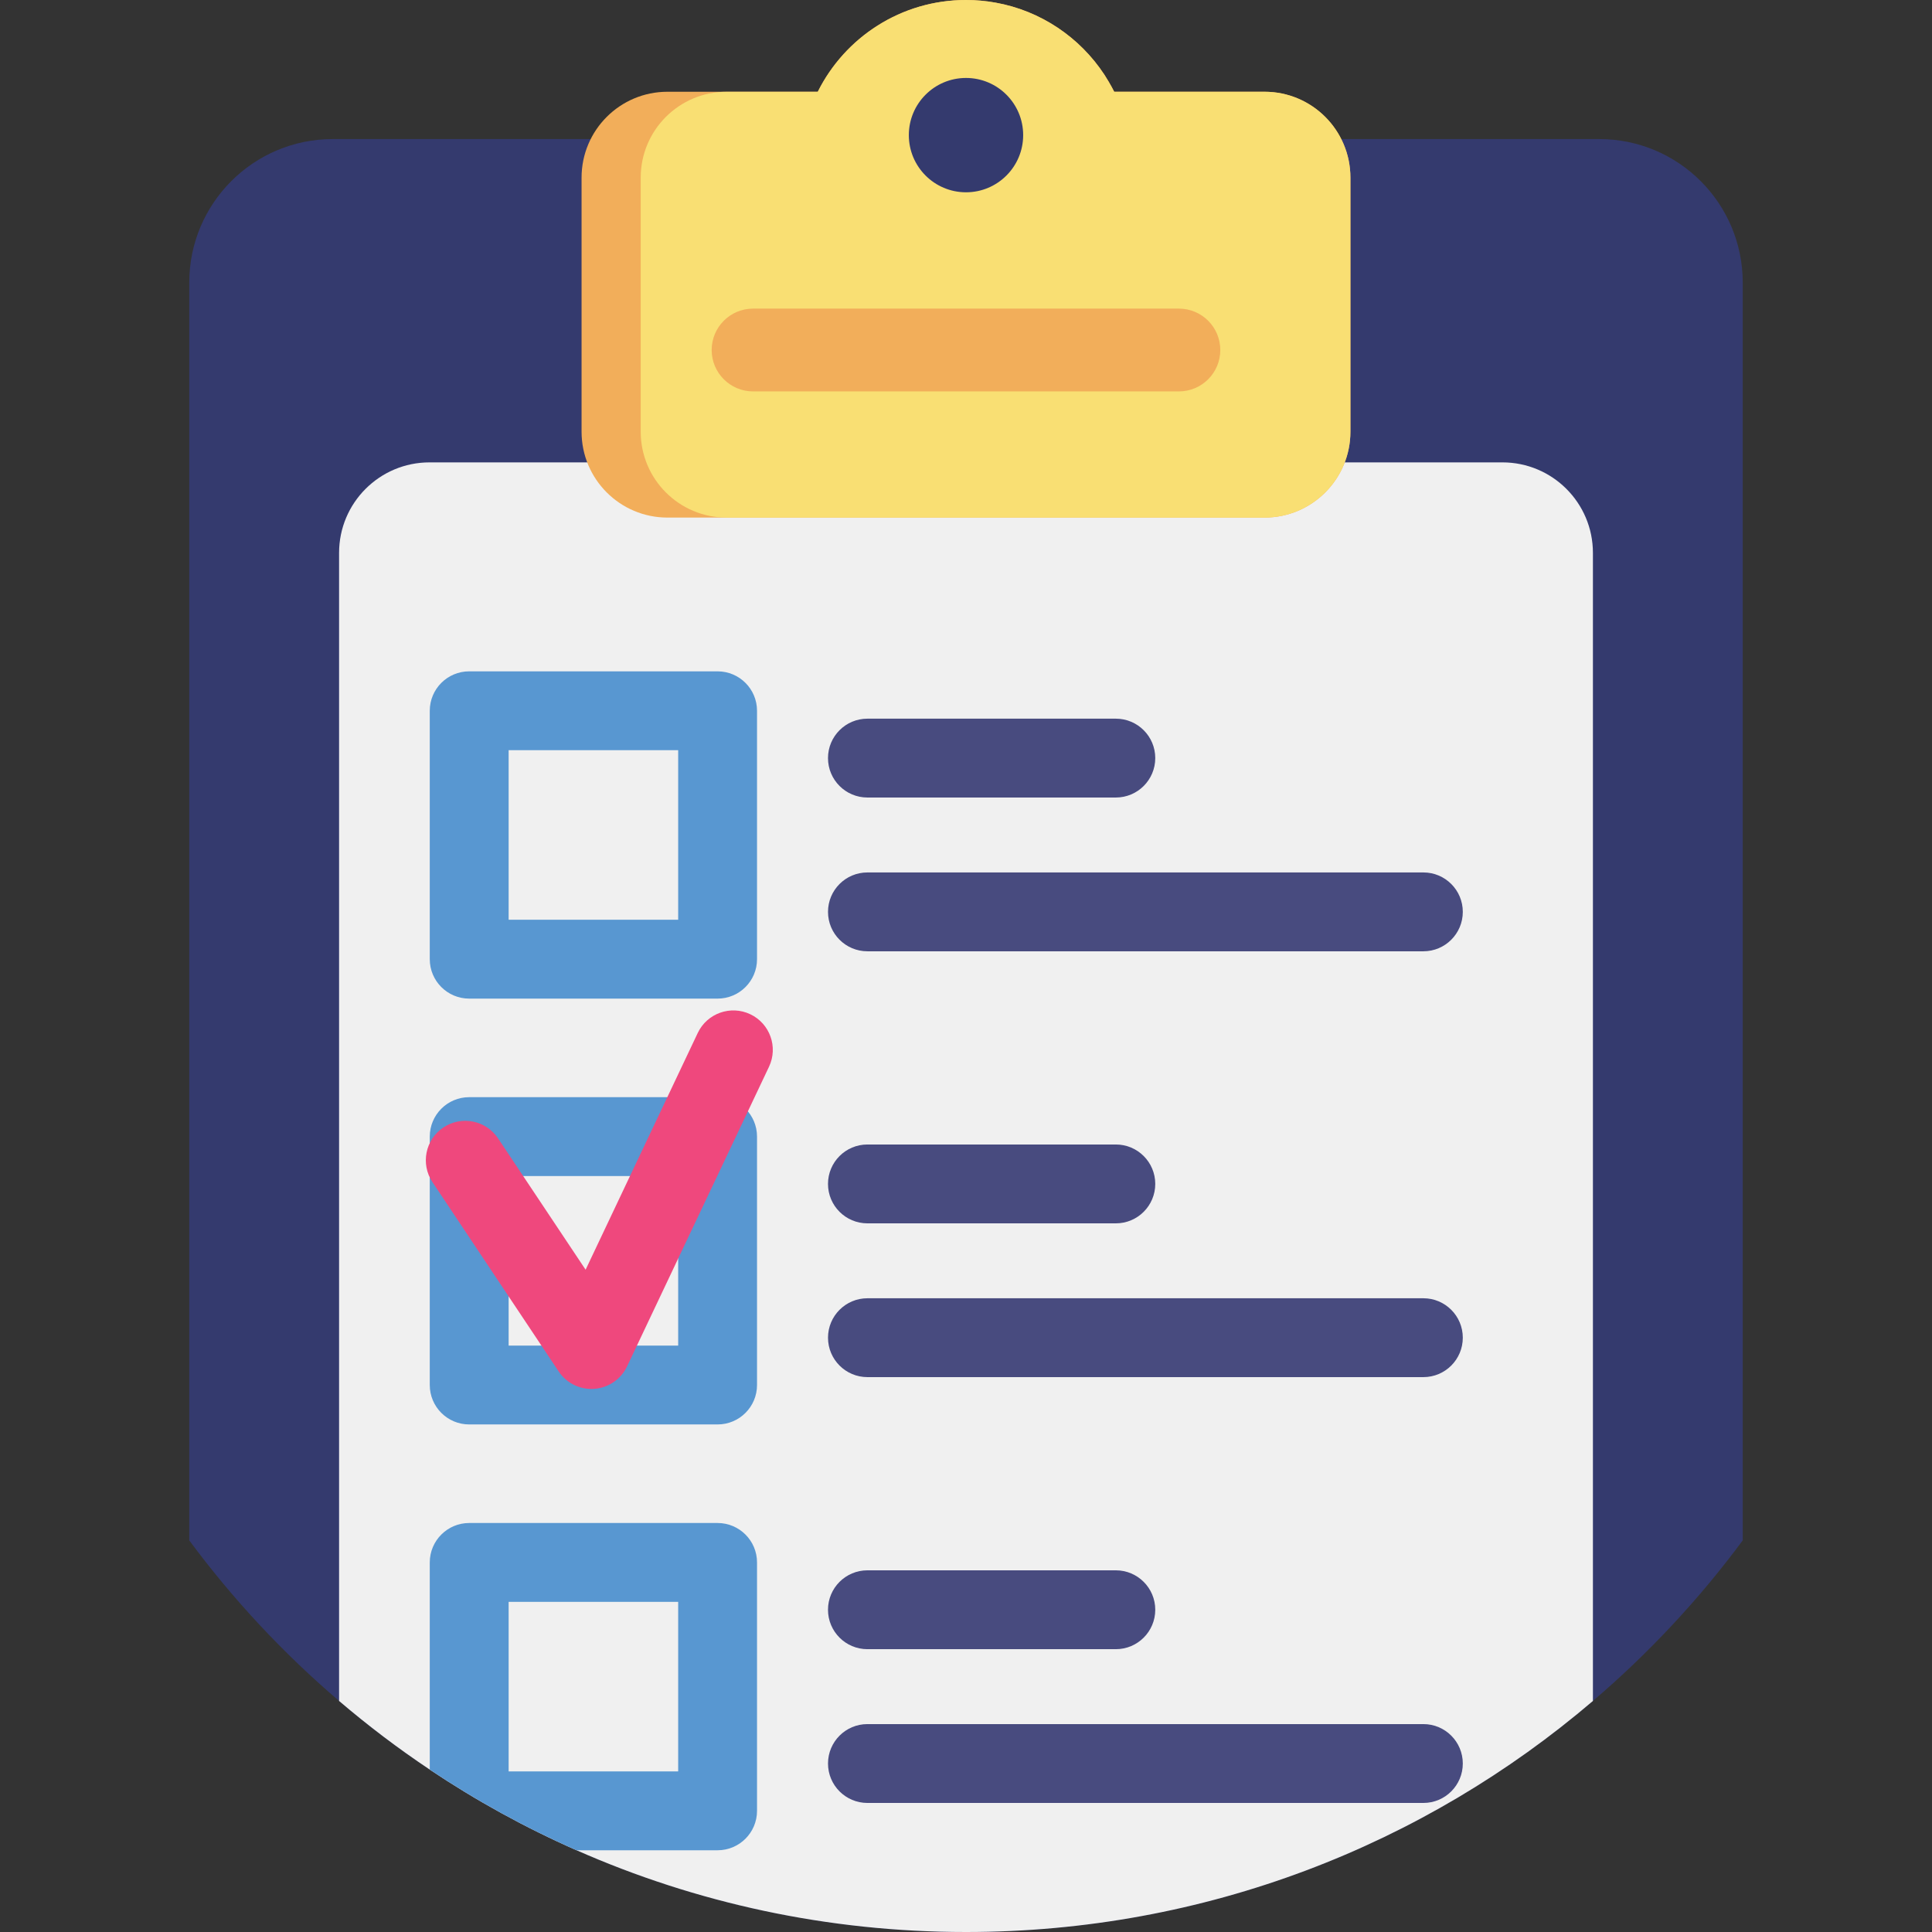<svg width="181" height="181" viewBox="0 0 181 181" fill="none" xmlns="http://www.w3.org/2000/svg">
<rect x="0" y="0" width="181" height="181" fill="#333333" stroke="none"/>
<path d="M163.269 26.478V144.312C159.173 149.842 154.459 154.891 149.233 159.354C133.427 172.851 112.918 181 90.5 181C77.516 181 65.175 178.267 54.015 173.342C49.195 171.219 44.596 168.685 40.263 165.785C37.3 163.809 34.467 161.658 31.767 159.354C26.54 154.891 21.827 149.842 17.73 144.312V26.478C17.73 19.049 23.751 13.028 31.18 13.028H149.82C157.248 13.028 163.269 19.049 163.269 26.478Z" fill="#343A6E"/>
<path d="M149.233 51.796V159.354C133.427 172.851 112.918 181 90.5 181C77.516 181 65.175 178.267 54.015 173.342C49.195 171.219 44.596 168.685 40.263 165.785C37.3 163.809 34.467 161.658 31.767 159.354V51.796C31.767 47.112 35.56 43.318 40.241 43.318H140.755C145.435 43.318 149.233 47.112 149.233 51.796Z" fill="#F0F0F0"/>
<path d="M126.514 16.645V40.441C126.514 44.888 122.912 48.49 118.465 48.49H62.533C58.085 48.49 54.484 44.888 54.484 40.441V16.645C54.484 12.197 58.085 8.596 62.533 8.596H76.614C79.155 3.502 84.419 0 90.499 0C91.445 0 92.372 0.085 93.27 0.248C97.525 1.012 101.175 3.517 103.461 6.993C103.491 7.037 103.517 7.078 103.543 7.122C103.76 7.458 103.968 7.806 104.156 8.16C104.241 8.315 104.319 8.463 104.385 8.596H118.466C122.913 8.596 126.514 12.198 126.514 16.645Z" fill="#F2AE5A"/>
<path d="M126.514 16.645V40.441C126.514 44.888 122.912 48.49 118.465 48.49H68.073C63.626 48.49 60.025 44.888 60.025 40.441V16.645C60.025 12.197 63.626 8.596 68.073 8.596H76.614C79.155 3.502 84.419 0 90.499 0C91.445 0 92.372 0.085 93.269 0.248C97.525 1.012 101.174 3.517 103.461 6.993C103.491 7.037 103.516 7.078 103.542 7.122C103.779 7.503 103.986 7.854 104.156 8.16C104.24 8.315 104.318 8.463 104.385 8.596H118.466C122.913 8.596 126.514 12.198 126.514 16.645Z" fill="#F9DF73"/>
<path d="M90.5 18.015C93.458 18.015 95.856 15.617 95.856 12.659C95.856 9.701 93.458 7.303 90.5 7.303C87.542 7.303 85.144 9.701 85.144 12.659C85.144 15.617 87.542 18.015 90.5 18.015Z" fill="#343A6E"/>
<path d="M110.446 36.669H70.552C68.41 36.669 66.673 34.933 66.673 32.791C66.673 30.649 68.41 28.913 70.552 28.913H110.446C112.588 28.913 114.324 30.649 114.324 32.791C114.324 34.933 112.588 36.669 110.446 36.669Z" fill="#F2AE5A"/>
<path d="M67.228 93.555H43.957C41.917 93.555 40.263 91.901 40.263 89.861V66.589C40.263 64.549 41.917 62.895 43.957 62.895H67.228C69.268 62.895 70.922 64.549 70.922 66.589V89.861C70.922 91.901 69.268 93.555 67.228 93.555ZM47.651 86.167H63.535V70.283H47.651V86.167Z" fill="#5897D1"/>
<path d="M104.537 74.716H81.265C79.225 74.716 77.571 73.062 77.571 71.022C77.571 68.982 79.225 67.329 81.265 67.329H104.537C106.576 67.329 108.231 68.982 108.231 71.022C108.231 73.062 106.576 74.716 104.537 74.716Z" fill="#484B7F"/>
<path d="M133.349 89.122H81.266C79.226 89.122 77.572 87.469 77.572 85.428C77.572 83.388 79.226 81.735 81.266 81.735H133.349C135.389 81.735 137.043 83.388 137.043 85.428C137.043 87.469 135.389 89.122 133.349 89.122Z" fill="#484B7F"/>
<path d="M67.228 133.449H43.957C41.917 133.449 40.263 131.795 40.263 129.755V106.483C40.263 104.443 41.917 102.789 43.957 102.789H67.228C69.268 102.789 70.922 104.443 70.922 106.483V129.755C70.922 131.795 69.268 133.449 67.228 133.449ZM47.651 126.061H63.535V110.177H47.651V126.061Z" fill="#5897D1"/>
<path d="M104.537 114.61H81.265C79.225 114.61 77.571 112.956 77.571 110.916C77.571 108.876 79.225 107.222 81.265 107.222H104.537C106.576 107.222 108.231 108.876 108.231 110.916C108.231 112.956 106.576 114.61 104.537 114.61Z" fill="#484B7F"/>
<path d="M133.349 129.016H81.266C79.226 129.016 77.572 127.362 77.572 125.322C77.572 123.282 79.226 121.628 81.266 121.628H133.349C135.389 121.628 137.043 123.282 137.043 125.322C137.043 127.362 135.389 129.016 133.349 129.016Z" fill="#484B7F"/>
<path d="M67.228 142.683H43.957C41.918 142.683 40.263 144.338 40.263 146.377V165.785C44.596 168.685 49.195 171.219 54.015 173.343H67.228C69.267 173.343 70.922 171.688 70.922 169.649V146.377C70.922 144.338 69.267 142.683 67.228 142.683ZM63.535 165.955H47.651V150.071H63.535V165.955Z" fill="#5897D1"/>
<path d="M104.537 154.504H81.265C79.225 154.504 77.571 152.85 77.571 150.81C77.571 148.77 79.225 147.116 81.265 147.116H104.537C106.576 147.116 108.231 148.77 108.231 150.81C108.231 152.85 106.576 154.504 104.537 154.504Z" fill="#484B7F"/>
<path d="M133.349 168.91H81.266C79.226 168.91 77.572 167.256 77.572 165.216C77.572 163.176 79.226 161.522 81.266 161.522H133.349C135.389 161.522 137.043 163.176 137.043 165.216C137.043 167.256 135.389 168.91 133.349 168.91Z" fill="#484B7F"/>
<path d="M55.408 130.124C54.179 130.124 53.023 129.511 52.335 128.479L40.515 110.748C39.383 109.051 39.842 106.757 41.539 105.626C43.237 104.494 45.53 104.953 46.662 106.651L54.863 118.953L65.368 96.775C66.241 94.932 68.444 94.145 70.288 95.018C72.131 95.891 72.918 98.094 72.045 99.938L58.747 128.011C58.177 129.214 57.004 130.017 55.677 130.114C55.587 130.121 55.497 130.124 55.408 130.124Z" fill="#EF487D"/>
</svg>
